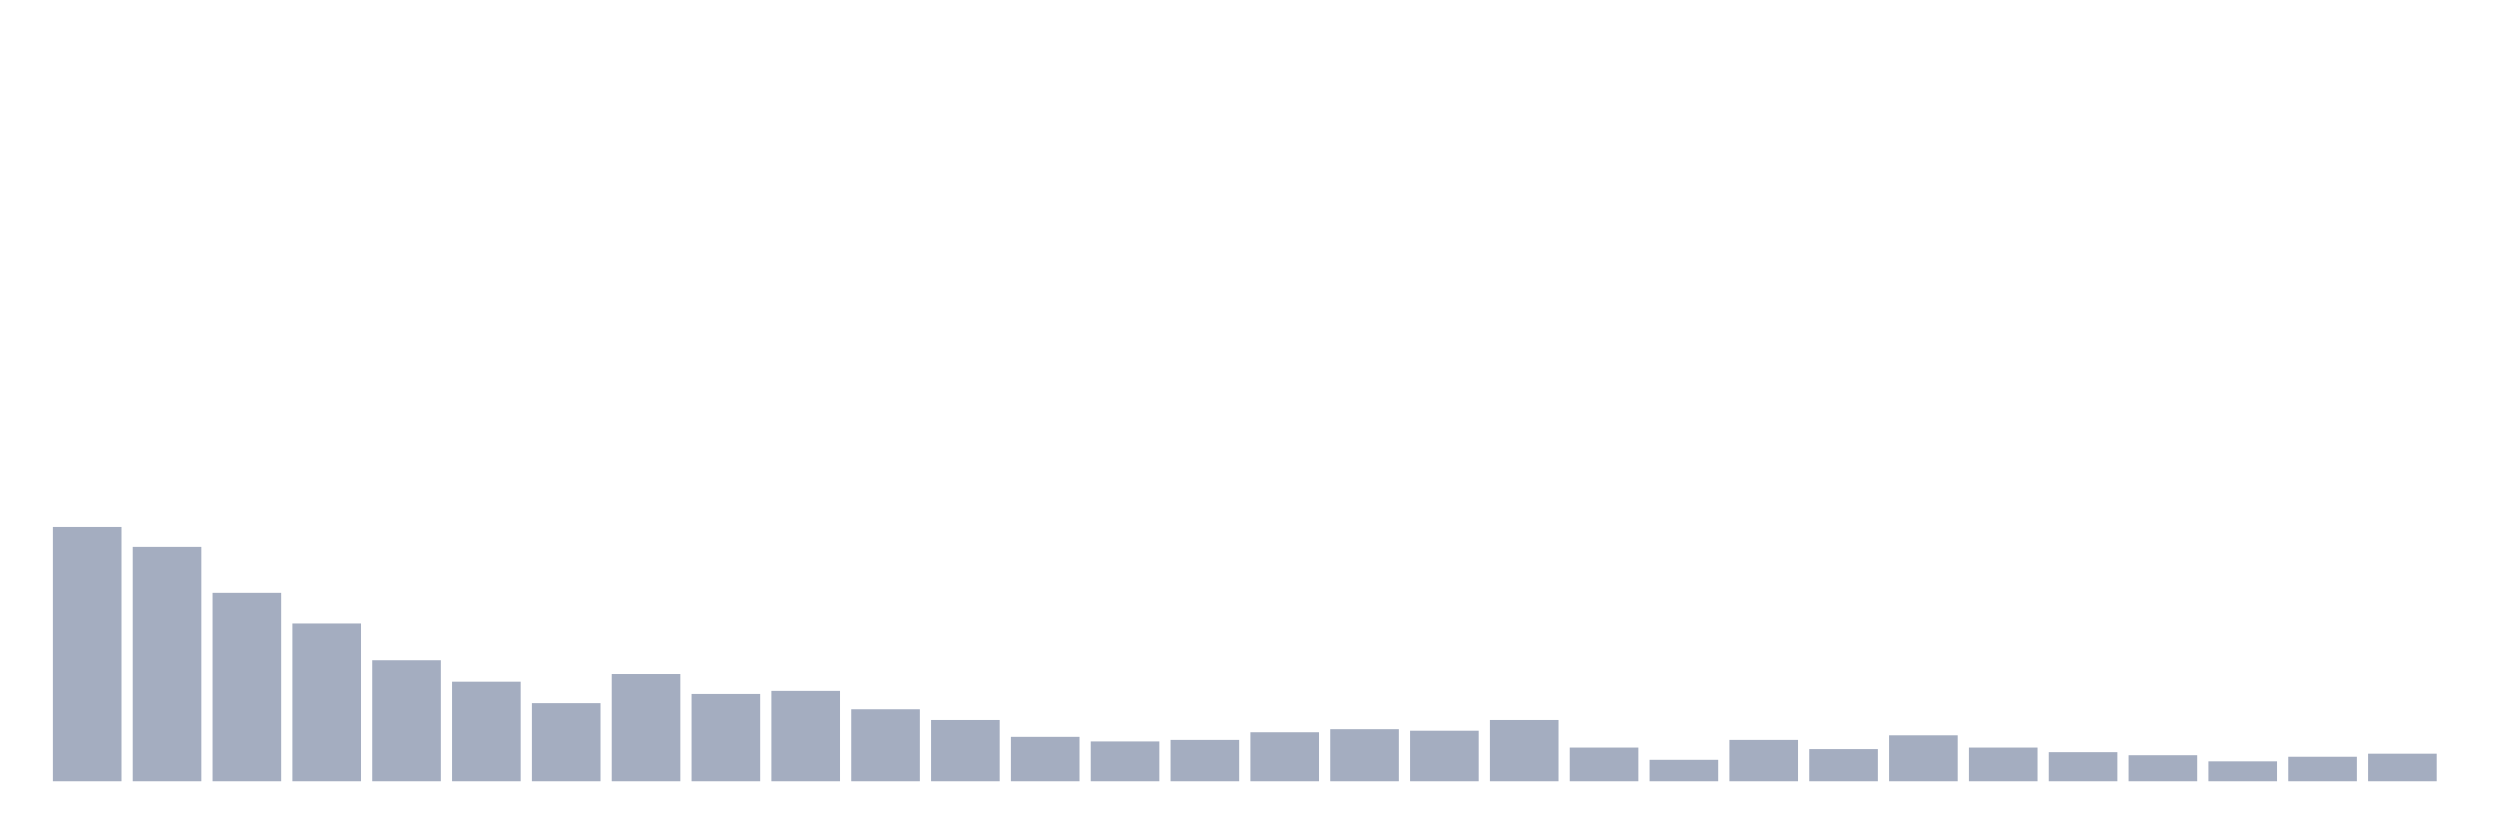 <svg xmlns="http://www.w3.org/2000/svg" viewBox="0 0 480 160"><g transform="translate(10,10)"><rect class="bar" x="0.153" width="13.175" y="91.176" height="48.824" fill="rgb(164,173,192)"></rect><rect class="bar" x="15.482" width="13.175" y="95" height="45" fill="rgb(164,173,192)"></rect><rect class="bar" x="30.81" width="13.175" y="103.824" height="36.176" fill="rgb(164,173,192)"></rect><rect class="bar" x="46.138" width="13.175" y="109.706" height="30.294" fill="rgb(164,173,192)"></rect><rect class="bar" x="61.466" width="13.175" y="116.765" height="23.235" fill="rgb(164,173,192)"></rect><rect class="bar" x="76.794" width="13.175" y="120.882" height="19.118" fill="rgb(164,173,192)"></rect><rect class="bar" x="92.123" width="13.175" y="125" height="15" fill="rgb(164,173,192)"></rect><rect class="bar" x="107.451" width="13.175" y="119.412" height="20.588" fill="rgb(164,173,192)"></rect><rect class="bar" x="122.779" width="13.175" y="123.235" height="16.765" fill="rgb(164,173,192)"></rect><rect class="bar" x="138.107" width="13.175" y="122.647" height="17.353" fill="rgb(164,173,192)"></rect><rect class="bar" x="153.436" width="13.175" y="126.176" height="13.824" fill="rgb(164,173,192)"></rect><rect class="bar" x="168.764" width="13.175" y="128.235" height="11.765" fill="rgb(164,173,192)"></rect><rect class="bar" x="184.092" width="13.175" y="131.471" height="8.529" fill="rgb(164,173,192)"></rect><rect class="bar" x="199.42" width="13.175" y="132.353" height="7.647" fill="rgb(164,173,192)"></rect><rect class="bar" x="214.748" width="13.175" y="132.059" height="7.941" fill="rgb(164,173,192)"></rect><rect class="bar" x="230.077" width="13.175" y="130.588" height="9.412" fill="rgb(164,173,192)"></rect><rect class="bar" x="245.405" width="13.175" y="130" height="10" fill="rgb(164,173,192)"></rect><rect class="bar" x="260.733" width="13.175" y="130.294" height="9.706" fill="rgb(164,173,192)"></rect><rect class="bar" x="276.061" width="13.175" y="128.235" height="11.765" fill="rgb(164,173,192)"></rect><rect class="bar" x="291.39" width="13.175" y="133.529" height="6.471" fill="rgb(164,173,192)"></rect><rect class="bar" x="306.718" width="13.175" y="135.882" height="4.118" fill="rgb(164,173,192)"></rect><rect class="bar" x="322.046" width="13.175" y="132.059" height="7.941" fill="rgb(164,173,192)"></rect><rect class="bar" x="337.374" width="13.175" y="133.824" height="6.176" fill="rgb(164,173,192)"></rect><rect class="bar" x="352.702" width="13.175" y="131.176" height="8.824" fill="rgb(164,173,192)"></rect><rect class="bar" x="368.031" width="13.175" y="133.529" height="6.471" fill="rgb(164,173,192)"></rect><rect class="bar" x="383.359" width="13.175" y="134.412" height="5.588" fill="rgb(164,173,192)"></rect><rect class="bar" x="398.687" width="13.175" y="135" height="5" fill="rgb(164,173,192)"></rect><rect class="bar" x="414.015" width="13.175" y="136.176" height="3.824" fill="rgb(164,173,192)"></rect><rect class="bar" x="429.344" width="13.175" y="135.294" height="4.706" fill="rgb(164,173,192)"></rect><rect class="bar" x="444.672" width="13.175" y="134.706" height="5.294" fill="rgb(164,173,192)"></rect></g></svg>